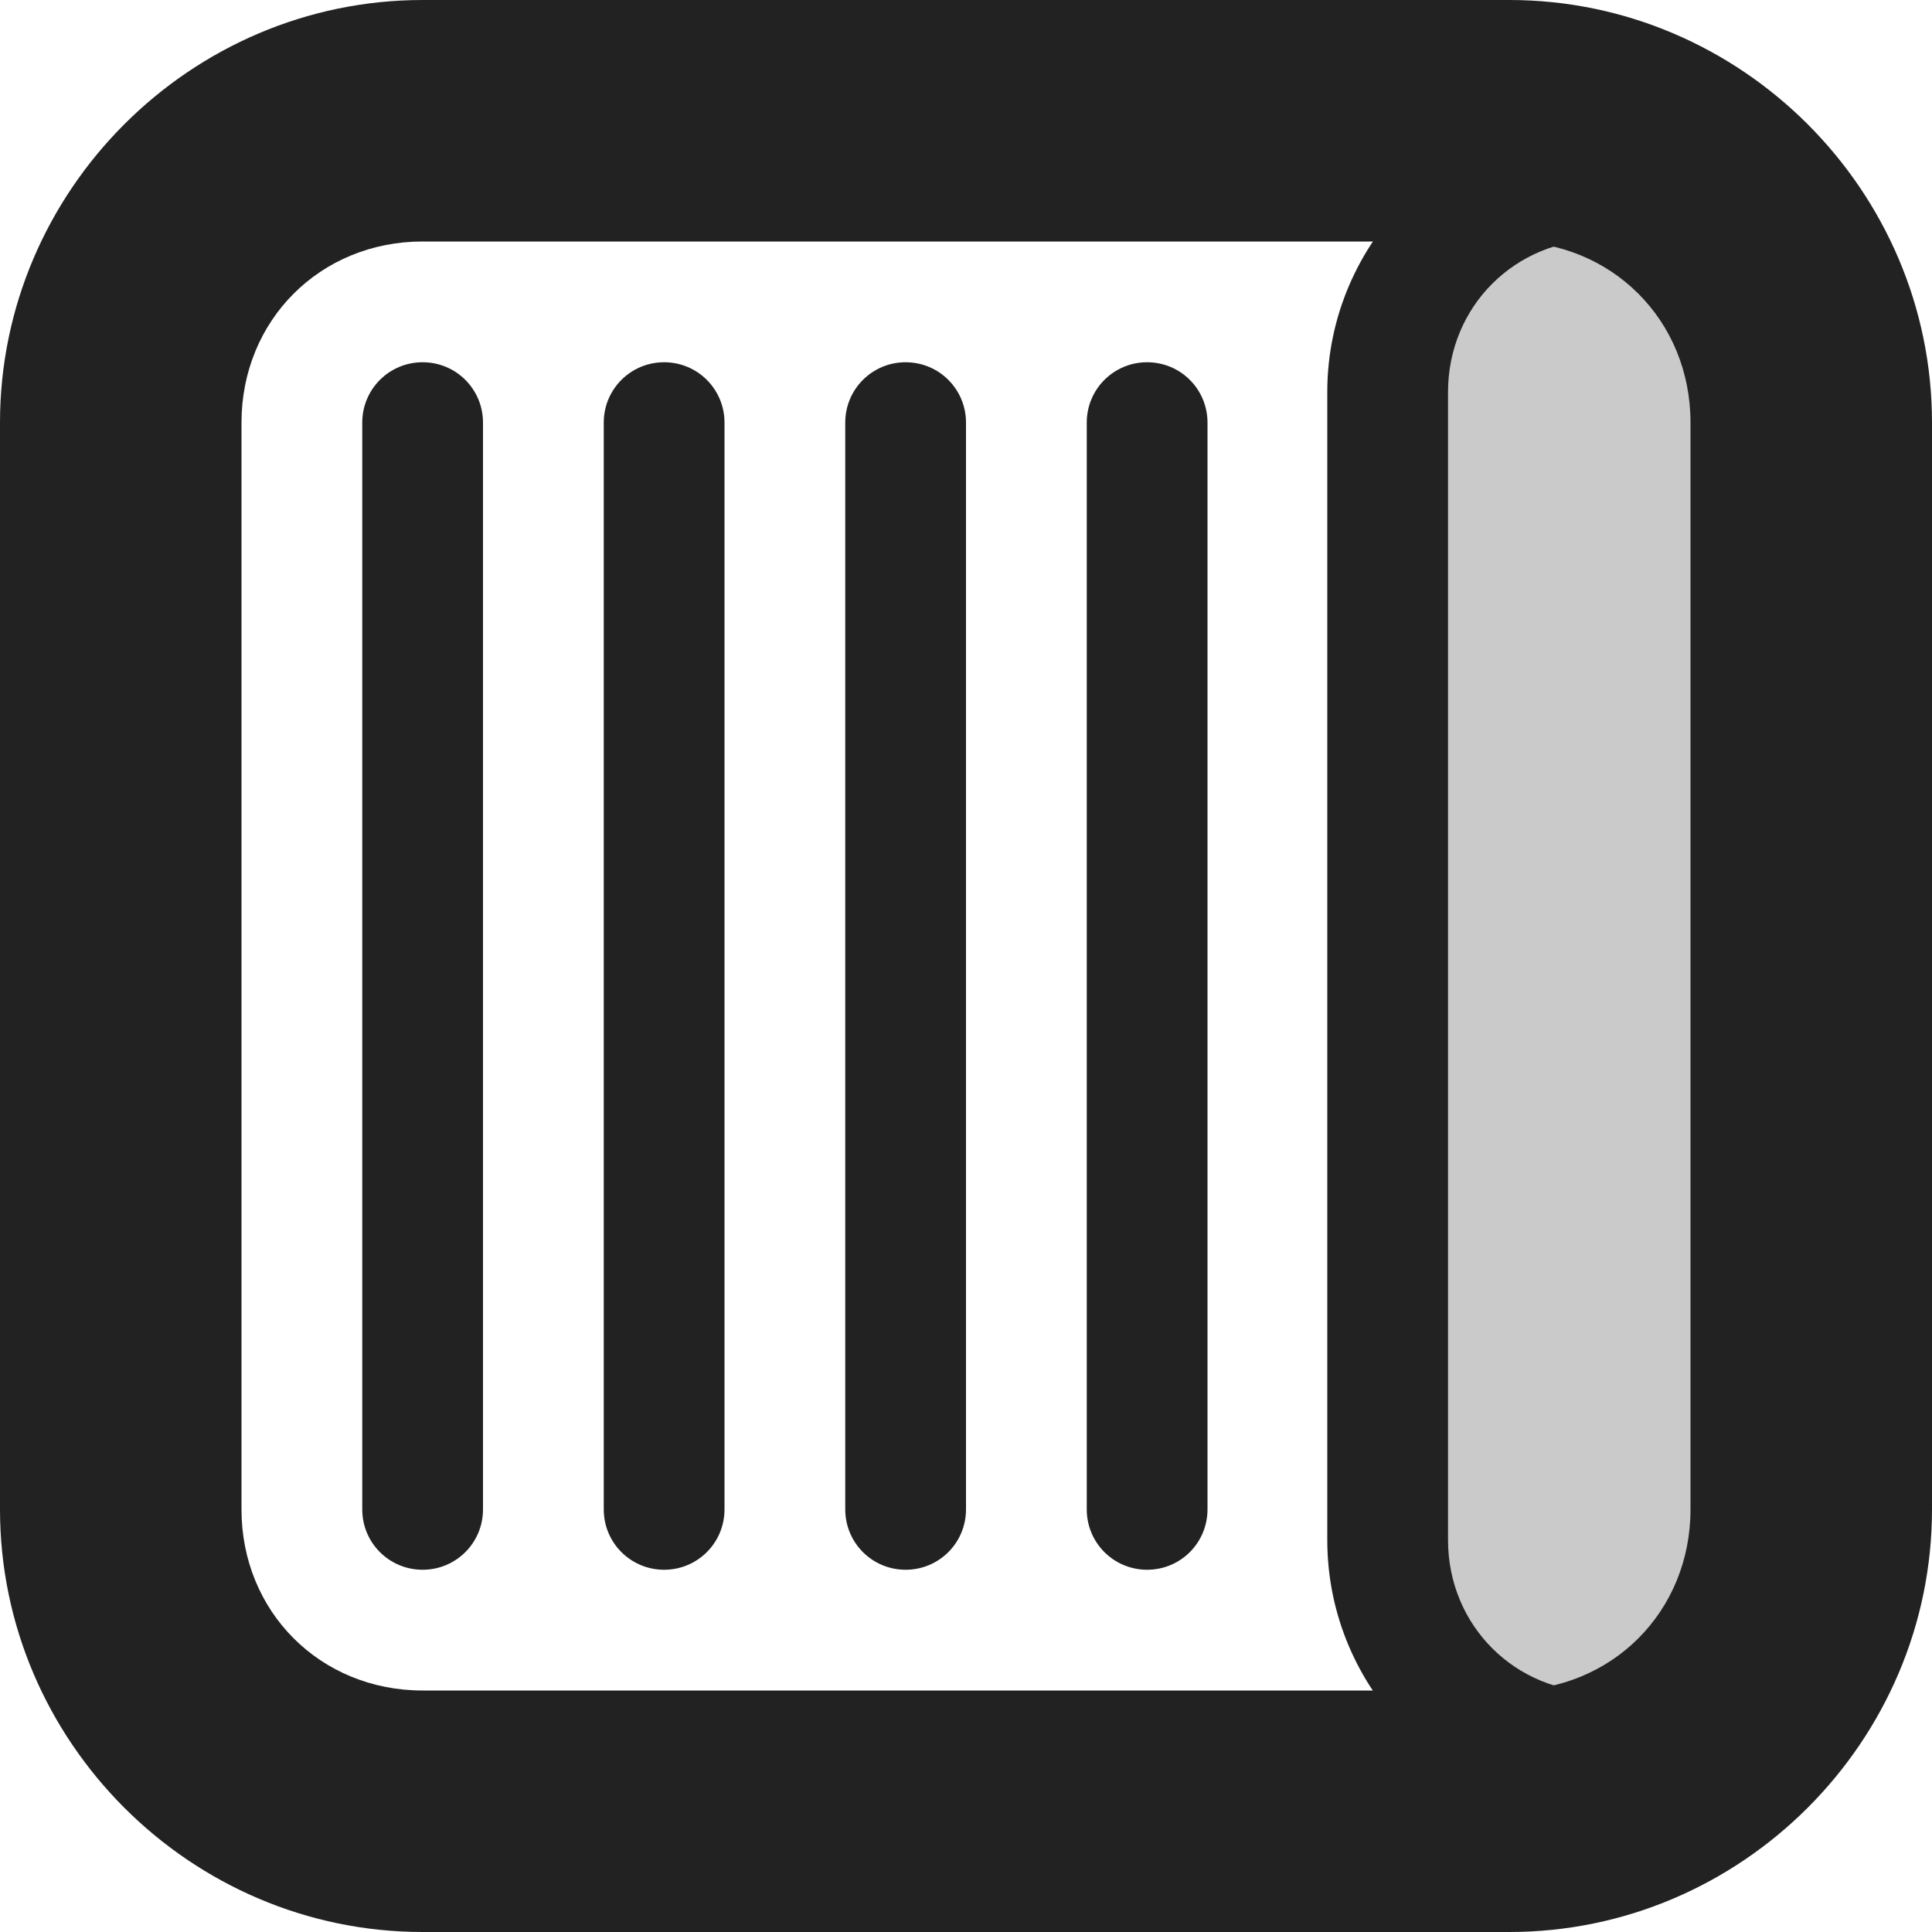 <?xml version="1.0" encoding="UTF-8"?>
<svg height="16px" viewBox="0 0 16 16" width="16px" xmlns="http://www.w3.org/2000/svg">
    <g fill="#222222">
        <path d="m 3.5 0 c -1.922 0 -3.5 1.578 -3.5 3.5 v 9 c 0 1.922 1.578 3.5 3.5 3.5 h 9 c 1.922 0 3.5 -1.578 3.5 -3.5 v -9 c 0 -1.922 -1.578 -3.5 -3.5 -3.5 z m 0 2 h 9 c 0.848 0 1.5 0.652 1.5 1.5 v 9 c 0 0.848 -0.652 1.5 -1.5 1.5 h -9 c -0.848 0 -1.5 -0.652 -1.5 -1.5 v -9 c 0 -0.848 0.652 -1.5 1.5 -1.5 z m 0 0"/>
        <path d="m 3.5 3 c 0.277 0 0.5 0.223 0.5 0.5 v 9 c 0 0.277 -0.223 0.5 -0.5 0.5 s -0.5 -0.223 -0.5 -0.5 v -9 c 0 -0.277 0.223 -0.5 0.5 -0.5 z m 0 0"/>
        <path d="m 5.5 3 c 0.277 0 0.5 0.223 0.5 0.5 v 9 c 0 0.277 -0.223 0.5 -0.5 0.5 s -0.5 -0.223 -0.5 -0.5 v -9 c 0 -0.277 0.223 -0.5 0.5 -0.5 z m 0 0"/>
        <path d="m 7.5 3 c 0.277 0 0.5 0.223 0.5 0.5 v 9 c 0 0.277 -0.223 0.5 -0.5 0.5 s -0.5 -0.223 -0.5 -0.5 v -9 c 0 -0.277 0.223 -0.5 0.5 -0.5 z m 0 0"/>
        <path d="m 9.5 3 c 0.277 0 0.5 0.223 0.5 0.5 v 9 c 0 0.277 -0.223 0.5 -0.5 0.5 s -0.5 -0.223 -0.5 -0.5 v -9 c 0 -0.277 0.223 -0.5 0.5 -0.5 z m 0 0"/>
        <path d="m 13.254 0.984 c -1.242 0 -2.262 1.02 -2.262 2.262 v 9.508 c 0 1.246 1.02 2.262 2.262 2.262 c 1.246 0 2.262 -1.016 2.262 -2.262 v -9.508 c 0 -1.242 -1.016 -2.262 -2.262 -2.262 z m 0 1 c 0.707 0 1.262 0.555 1.262 1.262 v 9.508 c 0 0.707 -0.555 1.262 -1.262 1.262 c -0.707 0 -1.262 -0.555 -1.262 -1.262 v -9.508 c 0 -0.707 0.555 -1.262 1.262 -1.262 z m 0 0"/>
        <path d="m 13.254 1.484 c 0.973 0 1.762 0.789 1.762 1.762 v 9.508 c 0 0.973 -0.789 1.762 -1.762 1.762 s -1.762 -0.789 -1.762 -1.762 v -9.508 c 0 -0.973 0.789 -1.762 1.762 -1.762 z m 0 0" fill-opacity="0.239"/>
    </g>
</svg>
